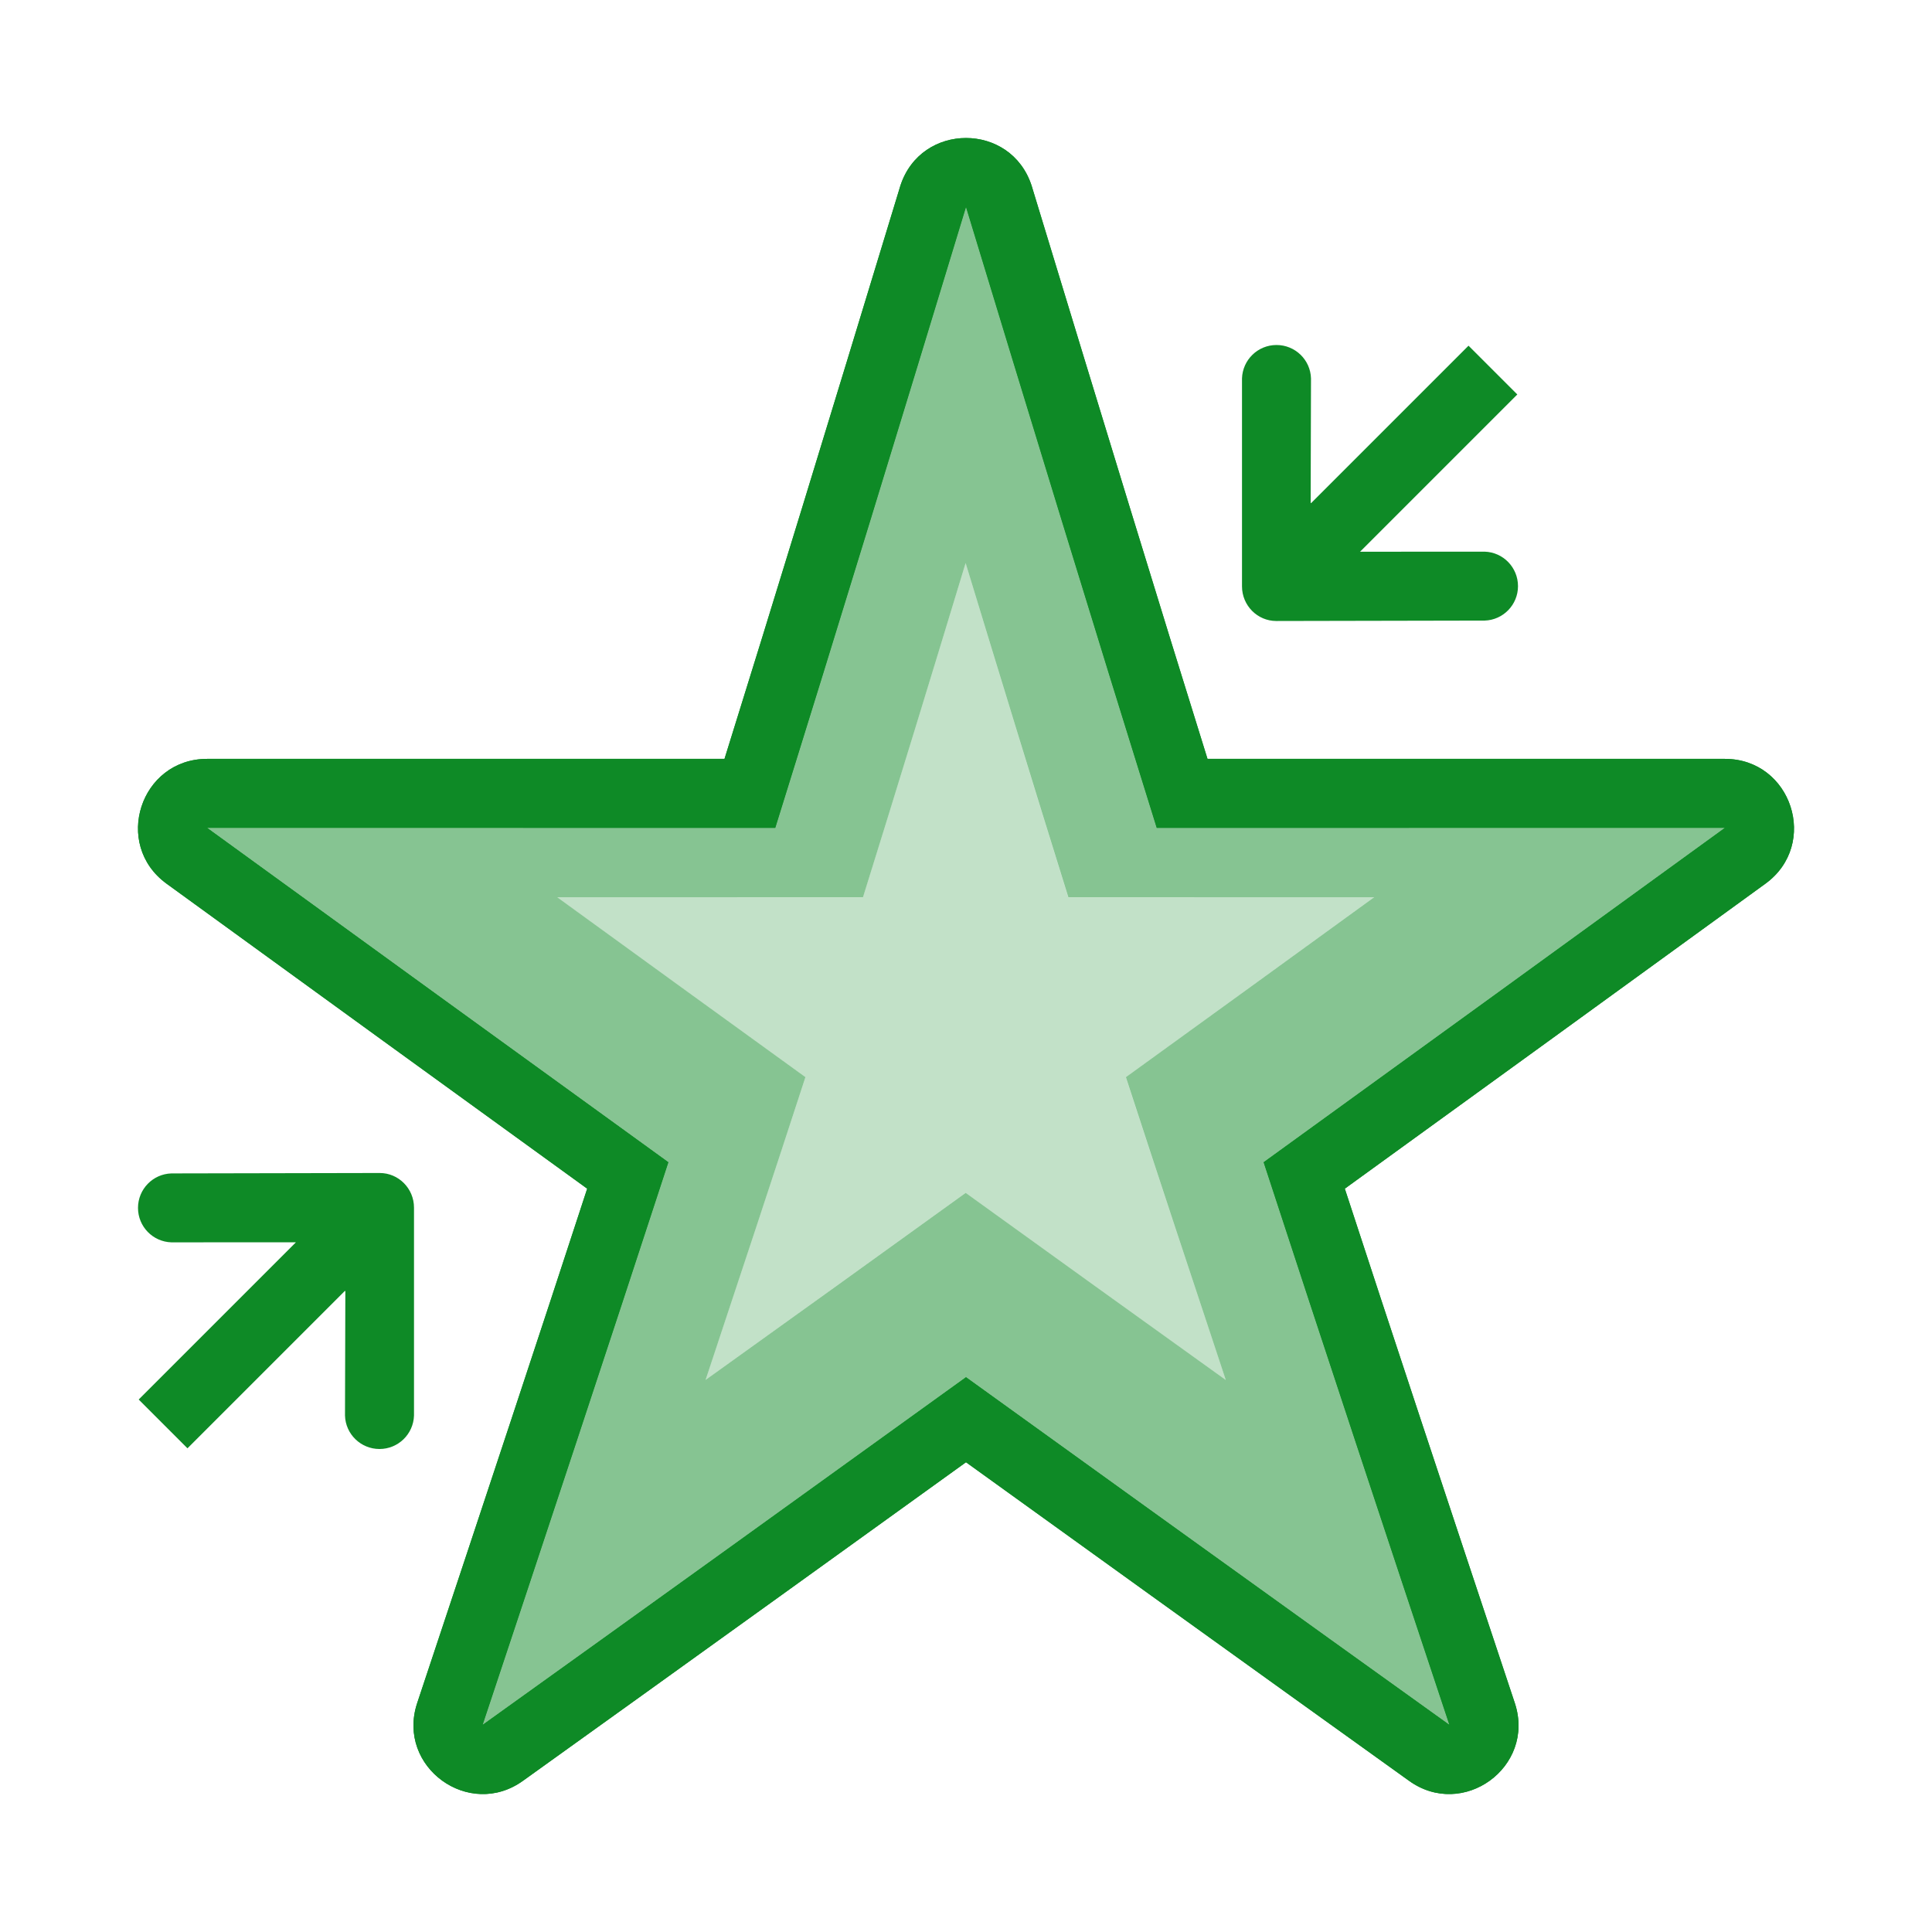 <svg width="28" height="28" viewBox="0 0 28 28" fill="none" xmlns="http://www.w3.org/2000/svg">
<path opacity="0.5" fill-rule="evenodd" clip-rule="evenodd" d="M16.764 11.998C15.829 9.003 14.913 6.002 14 3C13.087 6.002 12.171 9.003 11.236 11.998L3.002 11.998C5.229 13.615 7.457 15.23 9.687 16.844C8.799 19.564 7.898 22.281 6.995 24.997L7.001 24.993C9.337 23.319 11.669 21.64 14 19.959C16.331 21.639 18.663 23.319 20.999 24.993L21.005 24.997C20.102 22.281 19.201 19.564 18.313 16.844C20.543 15.23 22.771 13.615 24.998 11.998L16.764 11.998ZM13.995 8.16L13.983 8.198C13.496 9.801 13.006 11.404 12.507 13.003L8.075 13.003C9.274 13.874 10.473 14.743 11.673 15.611C11.195 17.076 10.711 18.538 10.225 20L10.227 19.998C11.485 19.097 12.74 18.193 13.995 17.288C15.25 18.193 16.505 19.097 17.762 19.998L17.765 20C17.279 18.538 16.795 17.076 16.317 15.611C17.517 14.743 18.716 13.874 19.915 13.003L15.483 13.003C14.984 11.404 14.494 9.801 14.006 8.198L13.995 8.16Z" fill="#0E8A26"/>
<path fill-rule="evenodd" clip-rule="evenodd" d="M14 2C13.599 2 13.199 2.23 13.049 2.691L13.022 2.78C11.972 6.231 11.202 8.749 10.5 10.998L3.002 10.998C2.033 10.998 1.63 12.237 2.414 12.807C4.575 14.377 6.623 15.861 8.51 17.227C7.839 19.283 7.065 21.619 6.044 24.688C5.745 25.609 6.799 26.375 7.583 25.806C7.583 25.806 10.029 24.054 14 21.192C17.971 24.054 20.417 25.806 20.417 25.806C21.201 26.375 22.255 25.609 21.956 24.688C20.935 21.619 20.161 19.283 19.49 17.227C21.377 15.861 23.425 14.377 25.586 12.807C26.37 12.237 25.967 10.998 24.998 10.998L17.5 10.998C16.798 8.749 16.028 6.231 14.978 2.78L14.951 2.691C14.801 2.23 14.401 2 14 2ZM16.764 11.998C15.829 9.003 14.913 6.002 14 3C13.087 6.002 12.171 9.003 11.236 11.998L3.002 11.998C5.229 13.615 7.457 15.23 9.687 16.844C8.799 19.564 7.898 22.281 6.995 24.997L7.001 24.993C9.337 23.319 11.669 21.64 14 19.959C16.331 21.639 18.663 23.319 20.999 24.993L21.005 24.997C20.102 22.281 19.201 19.564 18.313 16.844C20.543 15.23 22.771 13.615 24.998 11.998L16.764 11.998Z" fill="#0E8A26"/>
<path opacity="0.25" d="M13.983 8.198L13.994 8.16L14.006 8.198C14.493 9.801 14.983 11.404 15.482 13.004L19.914 13.003C18.716 13.874 17.516 14.743 16.316 15.612C16.794 17.076 17.279 18.538 17.765 20L17.761 19.998C16.504 19.097 15.249 18.193 13.994 17.288C12.739 18.193 11.484 19.097 10.227 19.998L10.224 20C10.71 18.538 11.194 17.076 11.673 15.612C10.472 14.743 9.273 13.874 8.074 13.003L12.506 13.004C13.006 11.404 13.495 9.801 13.983 8.198Z" fill="#0E8A26"/>
<path fill-rule="evenodd" clip-rule="evenodd" d="M21.956 24.688C22.255 25.609 21.201 26.375 20.417 25.806C20.417 25.806 17.971 24.054 14 21.192C10.029 24.054 7.583 25.806 7.583 25.806C6.799 26.375 5.745 25.609 6.044 24.688C7.065 21.619 7.839 19.283 8.51 17.227C6.623 15.861 4.575 14.377 2.414 12.807C1.63 12.237 2.033 10.998 3.002 10.998L10.5 10.998C11.202 8.749 11.972 6.231 13.022 2.78L13.049 2.691C13.199 2.23 13.599 2 14 2C14.401 2 14.801 2.23 14.951 2.691L14.978 2.78C16.028 6.231 16.798 8.749 17.5 10.998L24.998 10.998C25.967 10.998 26.37 12.237 25.586 12.807C23.425 14.377 21.377 15.861 19.49 17.227C20.161 19.283 20.935 21.619 21.956 24.688ZM14 3.001C14.913 6.003 15.829 9.003 16.764 11.999L24.998 11.998C22.771 13.616 20.543 15.23 18.313 16.844C19.201 19.564 20.102 22.281 21.005 24.997C20.43 24.585 19.855 24.173 19.281 23.76C17.519 22.495 15.759 21.227 14 19.959C11.669 21.64 9.337 23.319 7.001 24.993L6.995 24.997C7.898 22.281 8.799 19.564 9.687 16.844C7.457 15.23 5.229 13.616 3.002 11.998L11.236 11.999C12.171 9.003 13.087 6.003 14 3.001Z" fill="#0E8A26"/>
<path d="M4.999 18.708L5.005 18.714L5 20.516C5.008 20.785 5.229 21 5.5 21C5.771 21 5.991 20.785 6 20.516L6 17.502C6 17.225 5.777 17 5.503 17L2.484 17.006C2.215 17.014 2 17.235 2 17.506C2 17.776 2.215 17.997 2.484 18.005L4.289 18.004L2.01 20.283L2.717 20.99L4.999 18.708Z" fill="#0E8A26"/>
<path d="M19.001 7.292L18.995 7.286L19 5.484C18.992 5.215 18.771 5 18.5 5C18.229 5 18.009 5.215 18 5.484L18 8.498C18 8.775 18.223 9 18.497 9L21.516 8.994C21.785 8.986 22 8.765 22 8.495C22 8.224 21.785 8.003 21.516 7.995L19.711 7.996L21.99 5.717L21.283 5.01L19.001 7.292Z" fill="#0E8A26"/>
</svg>
